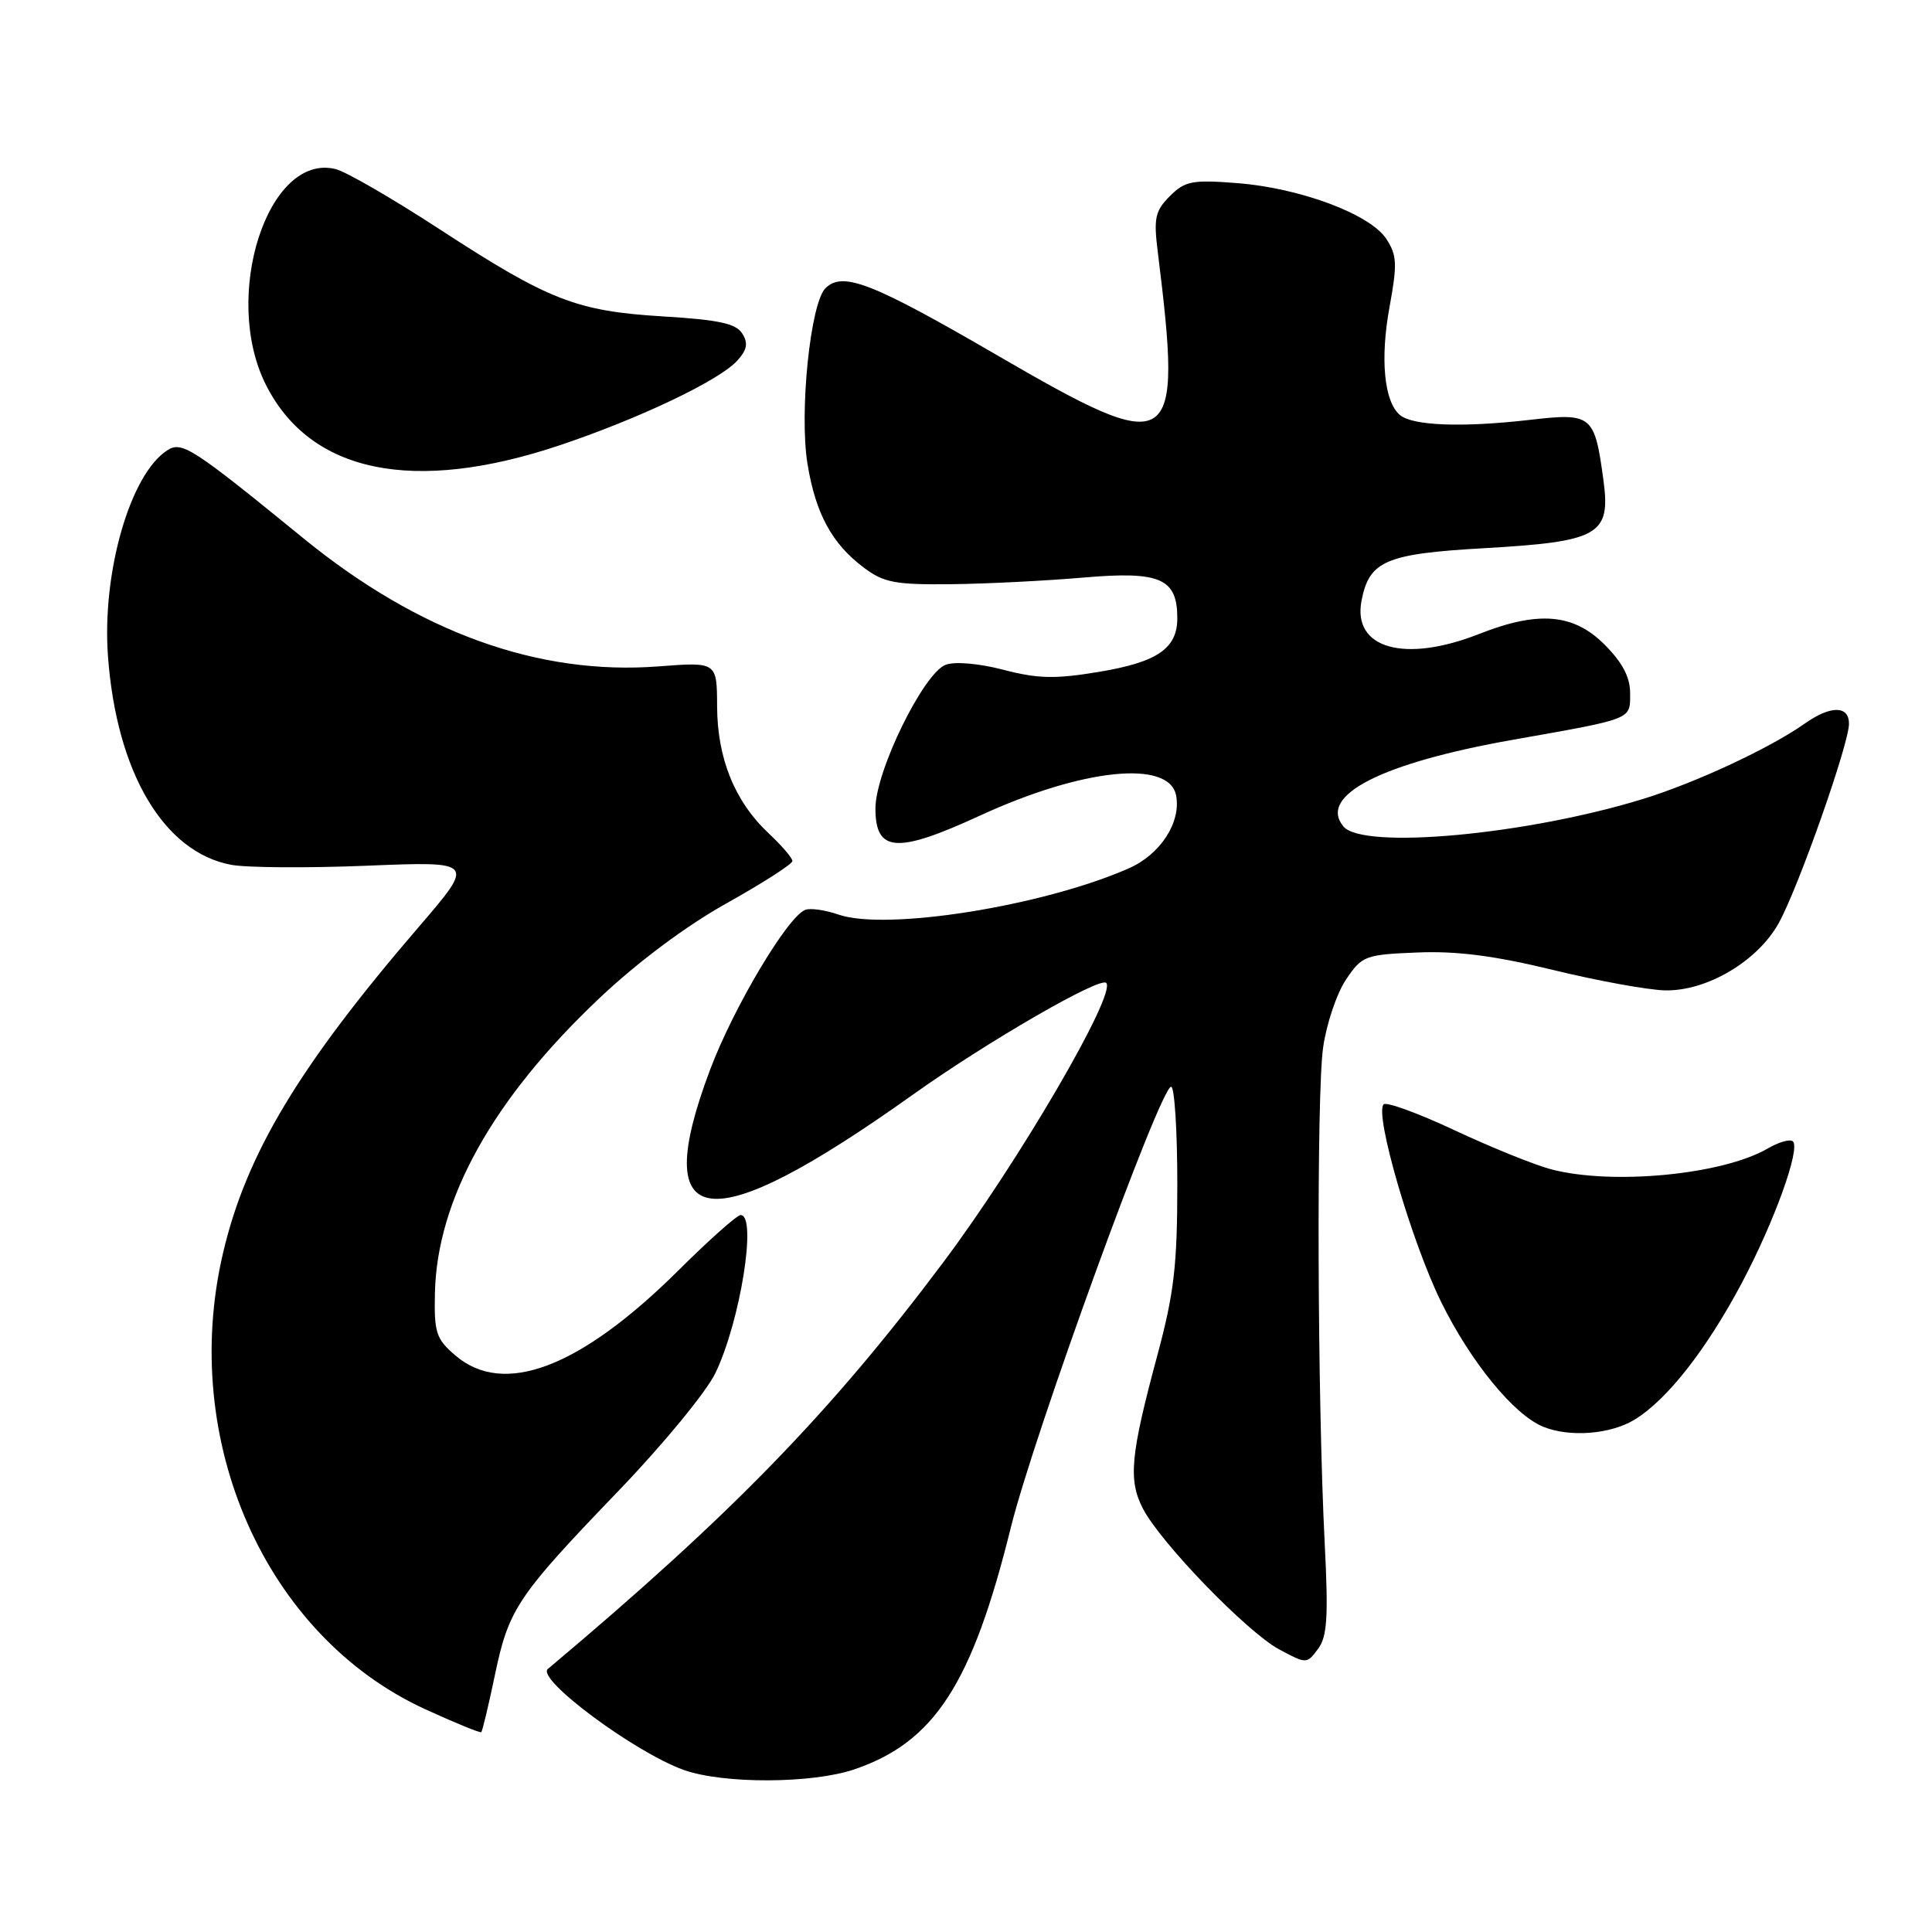 <?xml version="1.0" encoding="UTF-8" standalone="no"?>
<!DOCTYPE svg PUBLIC "-//W3C//DTD SVG 1.1//EN" "http://www.w3.org/Graphics/SVG/1.1/DTD/svg11.dtd" >
<svg xmlns="http://www.w3.org/2000/svg" xmlns:xlink="http://www.w3.org/1999/xlink" version="1.1" viewBox="0 0 256 256">
 <g >
 <path fill="currentColor"
d=" M 113.21 234.45 C 123.84 230.82 128.81 223.13 133.95 202.37 C 137.00 190.05 153.75 144.00 155.18 144.00 C 155.63 144.00 156.00 149.80 156.00 156.89 C 156.00 167.70 155.57 171.37 153.34 179.64 C 149.79 192.83 149.48 196.10 151.44 199.89 C 153.79 204.44 165.27 216.29 169.51 218.56 C 173.12 220.49 173.15 220.49 174.64 218.50 C 175.86 216.87 176.03 214.30 175.53 204.50 C 174.56 185.31 174.43 145.02 175.32 138.80 C 175.76 135.67 177.13 131.62 178.35 129.80 C 180.48 126.64 180.87 126.49 187.81 126.21 C 193.02 125.99 198.04 126.64 205.77 128.52 C 211.67 129.96 218.37 131.18 220.64 131.23 C 226.16 131.34 232.86 127.38 235.67 122.35 C 238.25 117.74 245.00 98.59 245.00 95.90 C 245.00 93.47 242.57 93.46 239.15 95.87 C 234.55 99.12 224.75 103.69 217.76 105.85 C 202.31 110.62 180.59 112.62 178.01 109.51 C 174.61 105.41 183.04 101.10 200.50 98.02 C 216.53 95.18 216.00 95.39 216.00 91.83 C 216.00 89.72 214.97 87.77 212.60 85.40 C 208.50 81.30 203.84 80.91 196.00 84.00 C 186.10 87.90 179.19 85.94 180.41 79.59 C 181.43 74.32 183.60 73.38 196.62 72.64 C 211.88 71.77 213.44 70.89 212.47 63.67 C 211.29 54.95 210.96 54.68 202.67 55.64 C 193.79 56.66 187.21 56.42 185.51 55.00 C 183.40 53.25 182.85 47.55 184.13 40.62 C 185.16 34.98 185.11 33.81 183.69 31.65 C 181.54 28.37 172.24 24.90 163.88 24.26 C 157.97 23.80 157.01 23.99 155.01 25.99 C 153.06 27.94 152.85 28.90 153.41 33.37 C 156.73 60.14 155.73 60.78 132.07 47.04 C 115.52 37.43 111.65 35.92 109.37 38.20 C 107.37 40.20 105.89 54.70 107.00 61.48 C 108.06 68.03 110.24 72.05 114.44 75.20 C 117.10 77.20 118.60 77.49 126.00 77.41 C 130.68 77.36 138.57 76.96 143.55 76.53 C 153.73 75.65 156.00 76.63 156.00 81.92 C 156.00 85.95 153.33 87.76 145.47 89.05 C 139.79 89.99 137.47 89.93 132.96 88.75 C 129.74 87.91 126.54 87.63 125.32 88.08 C 122.38 89.17 116.00 102.19 116.00 107.12 C 116.00 112.95 118.82 113.15 129.81 108.09 C 143.43 101.81 154.92 100.63 155.84 105.40 C 156.52 108.96 153.76 113.22 149.57 115.06 C 138.20 120.07 117.39 123.38 111.08 121.18 C 109.35 120.58 107.38 120.30 106.70 120.56 C 104.36 121.46 97.20 133.49 94.10 141.72 C 85.90 163.48 93.75 164.44 121.00 145.02 C 130.83 138.02 145.74 129.40 146.58 130.24 C 147.99 131.65 134.98 153.95 124.94 167.33 C 110.00 187.25 96.91 200.71 72.59 221.15 C 71.01 222.48 84.13 232.22 90.61 234.53 C 95.86 236.40 107.61 236.35 113.21 234.45 Z  M 65.57 221.98 C 67.41 213.16 68.51 211.53 82.00 197.50 C 87.82 191.45 93.57 184.46 94.78 181.97 C 98.09 175.12 100.35 161.00 98.14 161.00 C 97.66 161.00 93.95 164.30 89.89 168.34 C 76.87 181.26 66.73 185.12 60.31 179.58 C 57.79 177.42 57.51 176.56 57.63 171.33 C 57.90 158.90 65.34 145.56 79.42 132.27 C 84.51 127.46 90.96 122.65 96.33 119.66 C 101.10 116.99 105.00 114.49 105.00 114.09 C 105.00 113.70 103.59 112.05 101.87 110.44 C 97.36 106.20 95.05 100.52 95.02 93.61 C 95.00 87.71 95.00 87.71 87.25 88.30 C 71.34 89.52 55.48 83.80 40.17 71.30 C 25.54 59.36 24.11 58.44 22.21 59.64 C 17.27 62.74 13.48 75.87 14.31 87.00 C 15.45 102.35 21.69 112.91 30.62 114.59 C 32.68 114.98 40.80 115.03 48.66 114.71 C 62.96 114.13 62.96 114.13 55.49 122.82 C 39.60 141.30 32.63 152.92 29.56 166.00 C 23.71 190.89 35.19 216.79 56.36 226.49 C 60.29 228.29 63.62 229.65 63.77 229.52 C 63.92 229.39 64.73 226.00 65.57 221.98 Z  M 216.59 188.11 C 220.90 185.48 226.11 178.83 230.80 170.00 C 235.11 161.87 238.58 152.25 237.57 151.24 C 237.22 150.89 235.71 151.32 234.22 152.19 C 228.22 155.67 213.58 157.07 205.50 154.93 C 203.30 154.35 197.56 152.02 192.75 149.77 C 187.94 147.51 183.70 145.97 183.34 146.33 C 182.09 147.57 187.02 164.49 190.95 172.50 C 194.86 180.45 200.61 187.48 204.48 189.05 C 208.00 190.48 213.39 190.06 216.59 188.11 Z  M 74.14 59.01 C 84.67 55.48 95.32 50.41 97.69 47.79 C 99.00 46.34 99.16 45.47 98.35 44.19 C 97.53 42.87 95.21 42.37 87.90 41.93 C 76.37 41.23 72.77 39.83 58.24 30.37 C 52.05 26.33 45.86 22.75 44.49 22.41 C 35.50 20.15 29.32 39.30 35.25 51.02 C 41.14 62.68 54.81 65.48 74.14 59.01 Z "/>
</g>
</svg>